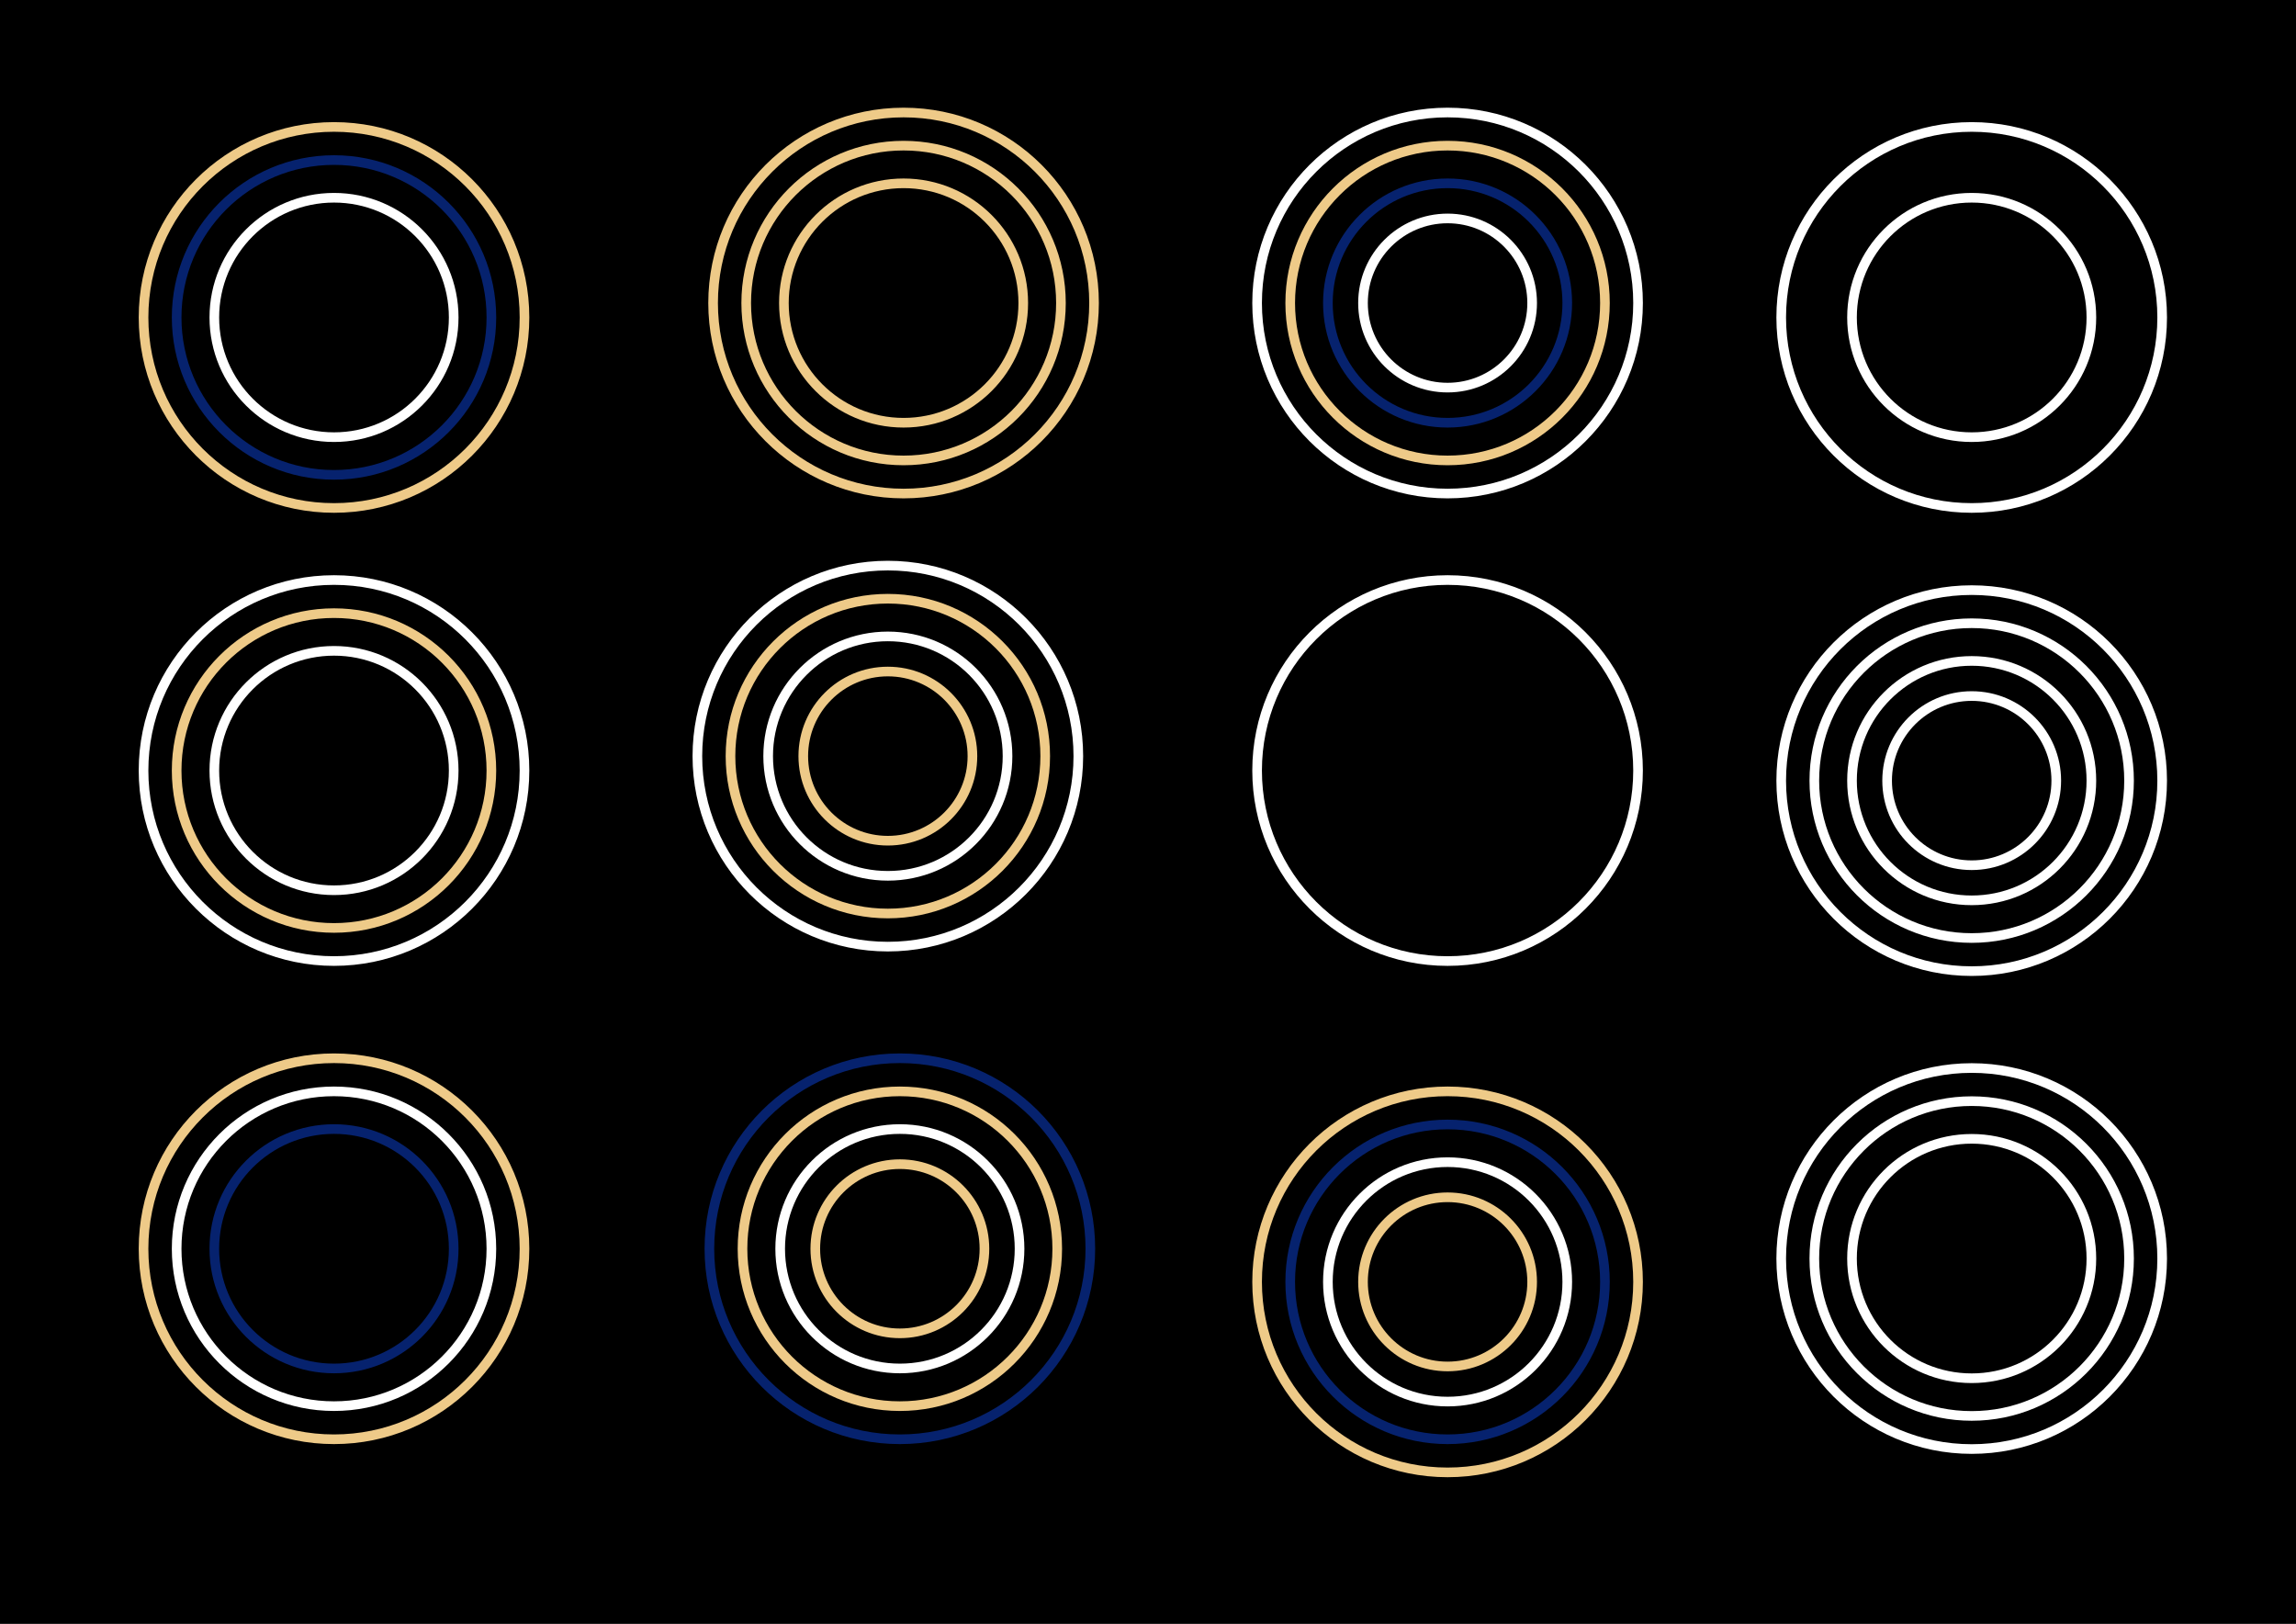 <?xml version="1.0" encoding="utf-8"?>
<!-- Generator: Adobe Illustrator 16.0.0, SVG Export Plug-In . SVG Version: 6.00 Build 0)  -->
<!DOCTYPE svg PUBLIC "-//W3C//DTD SVG 1.1//EN" "http://www.w3.org/Graphics/SVG/1.1/DTD/svg11.dtd">
<svg version="1.1" id="Layer_1" xmlns="http://www.w3.org/2000/svg" xmlns:xlink="http://www.w3.org/1999/xlink" x="0px" y="0px"
	 width="1190.551px" height="841.89px" viewBox="0 0 1190.551 841.89" enable-background="new 0 0 1190.551 841.89"
	 xml:space="preserve">
<rect x="0" width="1190.551" height="841.89"/>
<circle fill="none" stroke="#EECA88" stroke-width="5" stroke-miterlimit="10" cx="173.197" cy="164.583" r="98.768"/>
<circle fill="none" stroke="#06226E" stroke-width="5" stroke-miterlimit="10" cx="173.197" cy="164.583" r="81.599"/>
<circle fill="none" stroke="#FFFFFF" stroke-width="5" stroke-miterlimit="10" cx="173.197" cy="164.583" r="62.059"/>
<circle fill="none" stroke="#EECA88" stroke-width="5" stroke-miterlimit="10" cx="468.535" cy="157.104" r="98.768"/>
<circle fill="none" stroke="#EECA88" stroke-width="5" stroke-miterlimit="10" cx="468.535" cy="157.104" r="81.599"/>
<circle fill="none" stroke="#EECA88" stroke-width="5" stroke-miterlimit="10" cx="468.534" cy="157.104" r="62.059"/>
<circle fill="none" stroke="#FFFFFF" stroke-width="5" stroke-miterlimit="10" cx="173.197" cy="399.484" r="98.768"/>
<circle fill="none" stroke="#EECA88" stroke-width="5" stroke-miterlimit="10" cx="173.196" cy="399.484" r="81.599"/>
<circle fill="none" stroke="#FFFFFF" stroke-width="5" stroke-miterlimit="10" cx="173.196" cy="399.484" r="62.06"/>
<circle fill="none" stroke="#FFFFFF" stroke-width="5" stroke-miterlimit="10" cx="460.379" cy="392.005" r="98.768"/>
<circle fill="none" stroke="#EECA88" stroke-width="5" stroke-miterlimit="10" cx="460.379" cy="392.005" r="81.598"/>
<circle fill="none" stroke="#FFFFFF" stroke-width="5" stroke-miterlimit="10" cx="460.379" cy="392.005" r="62.059"/>
<circle fill="none" stroke="#EECA88" stroke-width="5" stroke-miterlimit="10" cx="460.379" cy="392.005" r="43.854"/>
<circle fill="none" stroke="#FFFFFF" stroke-width="5" stroke-miterlimit="10" cx="750.616" cy="399.486" r="98.768"/>
<circle fill="none" stroke="#FFFFFF" stroke-width="5" stroke-miterlimit="10" cx="1022.386" cy="404.714" r="98.768"/>
<circle fill="none" stroke="#FFFFFF" stroke-width="5" stroke-miterlimit="10" cx="1022.386" cy="404.714" r="81.598"/>
<circle fill="none" stroke="#FFFFFF" stroke-width="5" stroke-miterlimit="10" cx="1022.386" cy="404.715" r="62.06"/>
<circle fill="none" stroke="#FFFFFF" stroke-width="5" stroke-miterlimit="10" cx="1022.386" cy="404.714" r="43.854"/>
<circle fill="none" stroke="#FFFFFF" stroke-width="5" stroke-miterlimit="10" cx="1022.386" cy="164.583" r="98.768"/>
<circle fill="none" stroke="#FFFFFF" stroke-width="5" stroke-miterlimit="10" cx="1022.386" cy="164.583" r="62.06"/>
<circle fill="none" stroke="#EECA88" stroke-width="5" stroke-miterlimit="10" cx="173.196" cy="647.414" r="98.768"/>
<circle fill="none" stroke="#FFFFFF" stroke-width="5" stroke-miterlimit="10" cx="173.195" cy="647.415" r="81.599"/>
<circle fill="none" stroke="#06226E" stroke-width="5" stroke-miterlimit="10" cx="173.195" cy="647.414" r="62.061"/>
<circle fill="none" stroke="#06226E" stroke-width="5" stroke-miterlimit="10" cx="466.61" cy="647.414" r="98.768"/>
<circle fill="none" stroke="#EECA88" stroke-width="5" stroke-miterlimit="10" cx="466.61" cy="647.415" r="81.599"/>
<circle fill="none" stroke="#FFFFFF" stroke-width="5" stroke-miterlimit="10" cx="466.61" cy="647.414" r="62.059"/>
<circle fill="none" stroke="#EECA88" stroke-width="5" stroke-miterlimit="10" cx="466.61" cy="647.414" r="43.854"/>
<circle fill="none" stroke="#FFFFFF" stroke-width="5" stroke-miterlimit="10" cx="1022.386" cy="652.482" r="98.768"/>
<circle fill="none" stroke="#FFFFFF" stroke-width="5" stroke-miterlimit="10" cx="1022.386" cy="652.482" r="81.6"/>
<circle fill="none" stroke="#FFFFFF" stroke-width="5" stroke-miterlimit="10" cx="1022.386" cy="652.482" r="62.061"/>
<circle fill="none" stroke="#FFFFFF" stroke-width="5" stroke-miterlimit="10" cx="750.616" cy="157.104" r="98.769"/>
<circle fill="none" stroke="#EECA88" stroke-width="5" stroke-miterlimit="10" cx="750.616" cy="157.104" r="81.599"/>
<circle fill="none" stroke="#06226E" stroke-width="5" stroke-miterlimit="10" cx="750.616" cy="157.104" r="62.06"/>
<circle fill="none" stroke="#FFFFFF" stroke-width="5" stroke-miterlimit="10" cx="750.616" cy="157.104" r="43.854"/>
<circle fill="none" stroke="#EECA88" stroke-width="5" stroke-miterlimit="10" cx="750.616" cy="664.583" r="98.769"/>
<circle fill="none" stroke="#06226E" stroke-width="5" stroke-miterlimit="10" cx="750.616" cy="664.583" r="81.599"/>
<circle fill="none" stroke="#FFFFFF" stroke-width="5" stroke-miterlimit="10" cx="750.616" cy="664.583" r="62.06"/>
<circle fill="none" stroke="#EECA88" stroke-width="5" stroke-miterlimit="10" cx="750.616" cy="664.583" r="43.854"/>
</svg>
